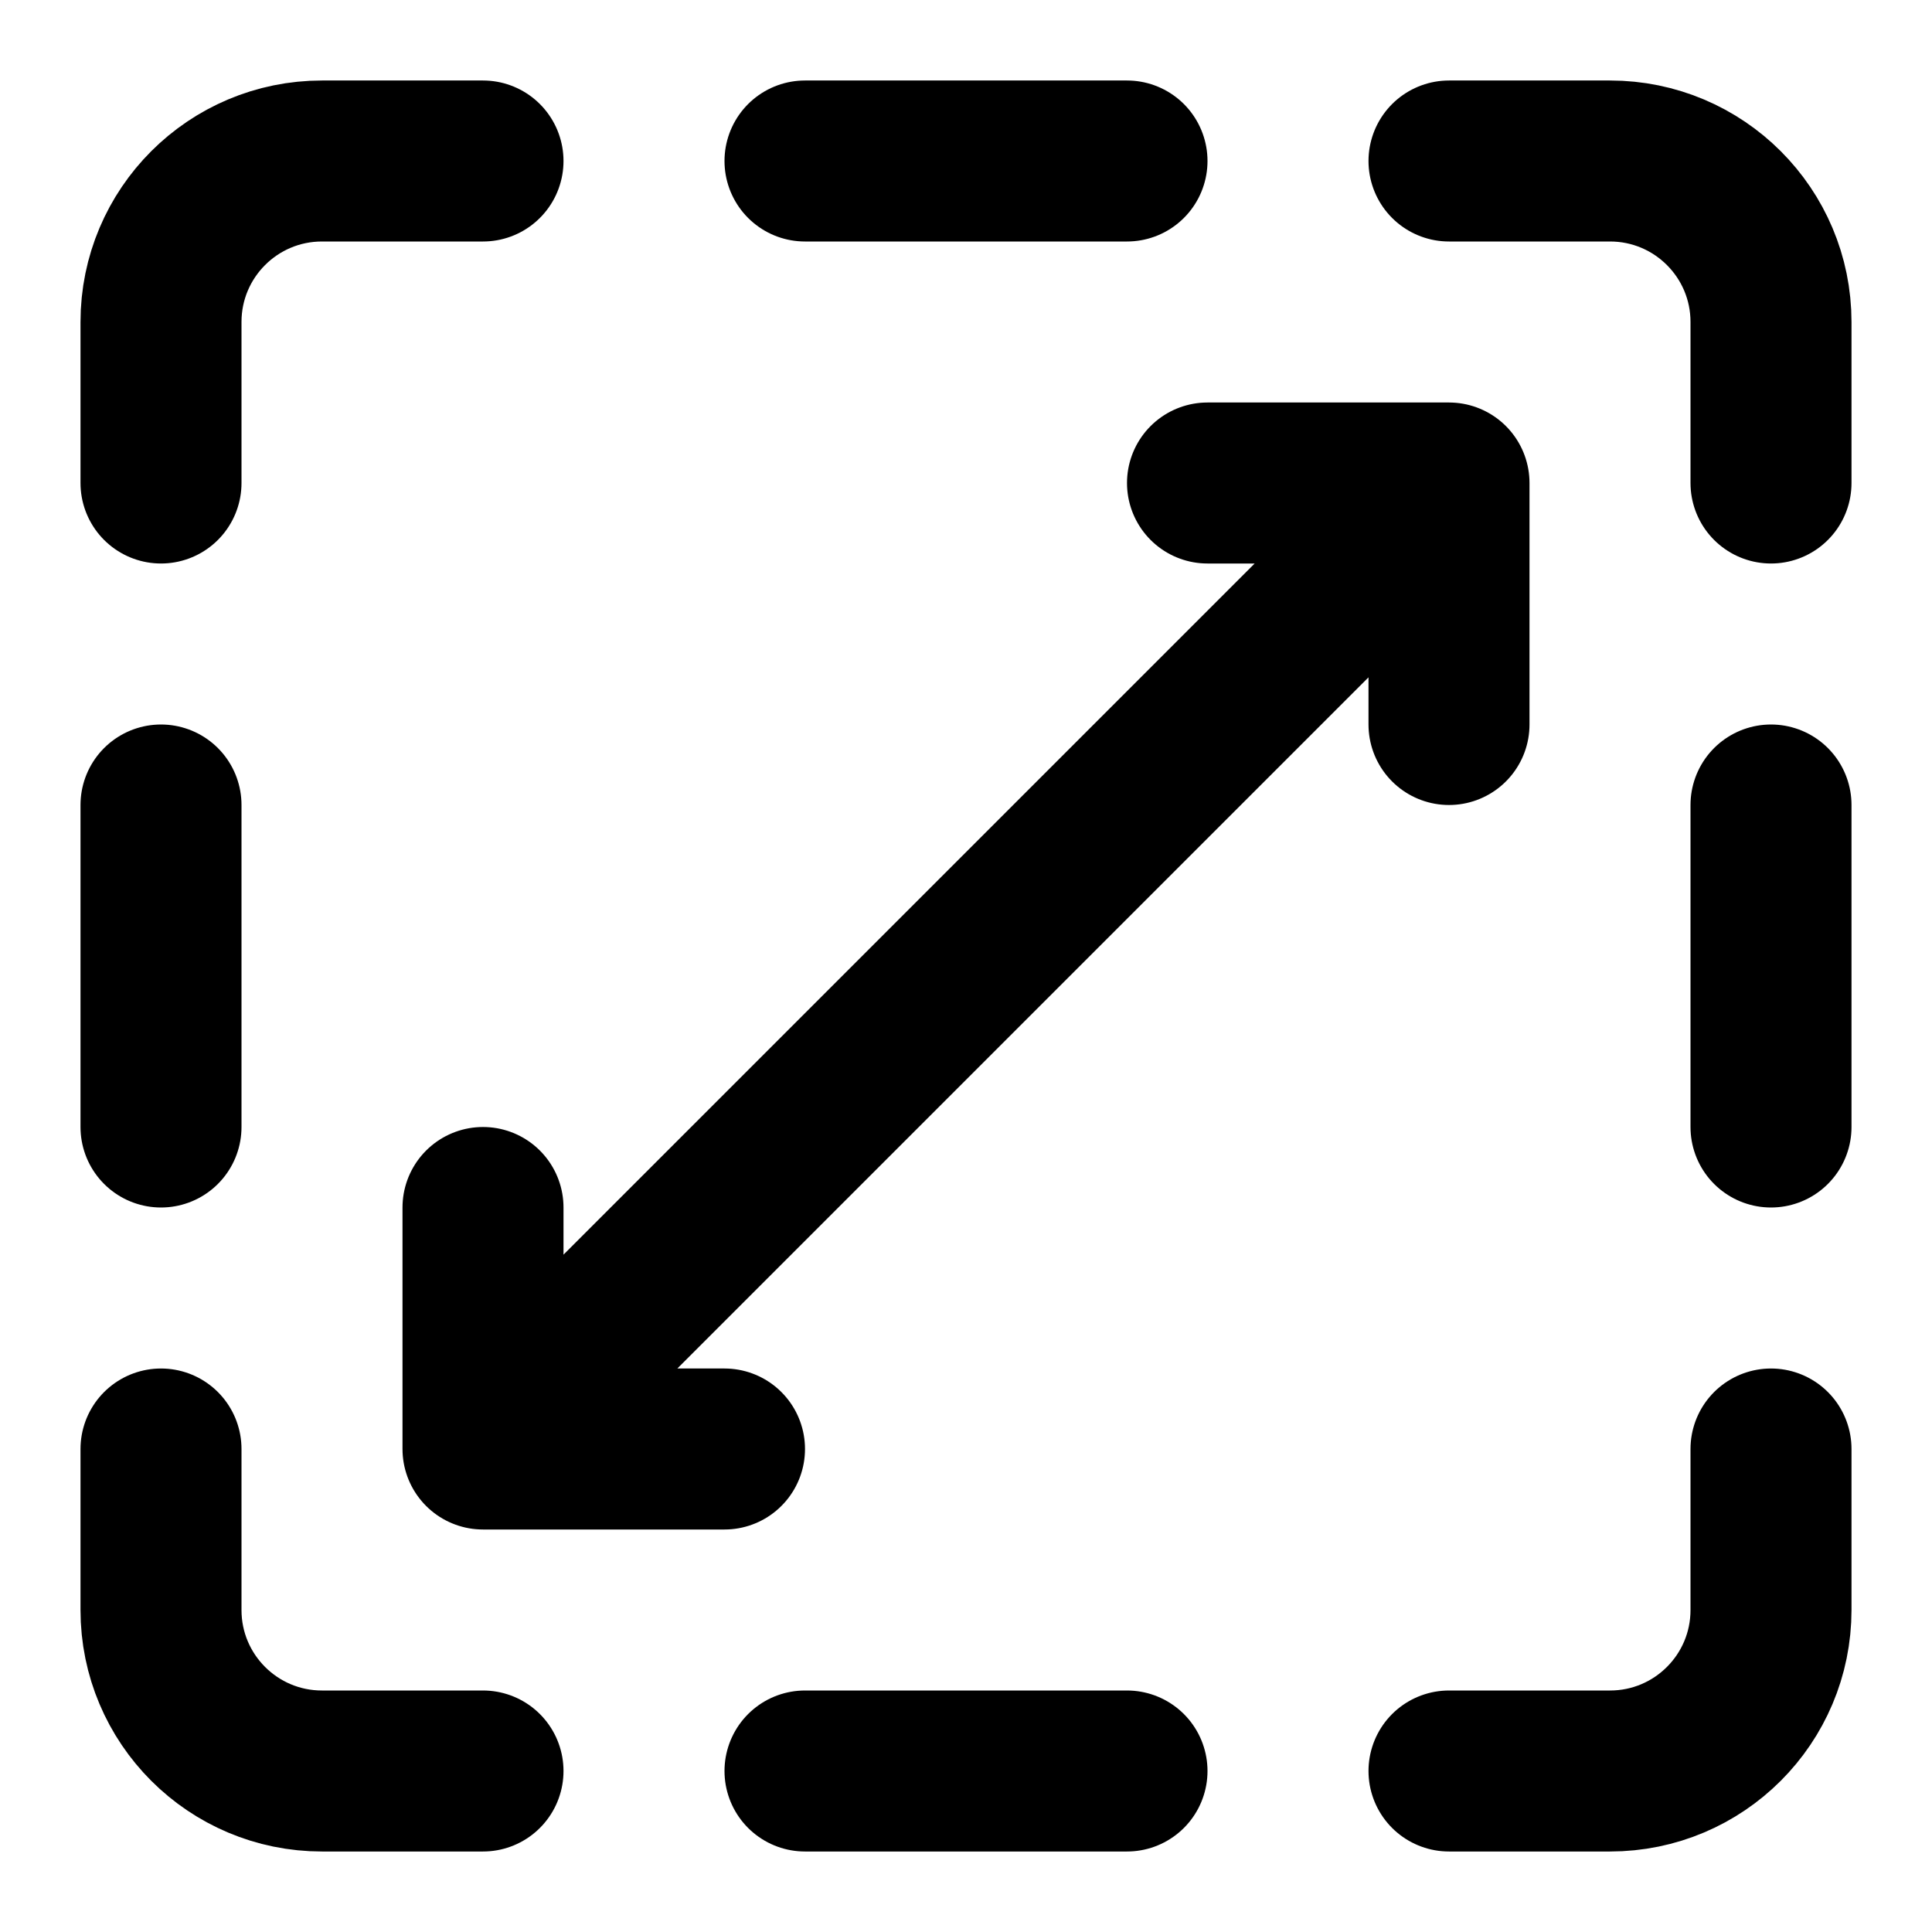 <svg width="24" height="24" viewBox="0 0 24 24" fill="none" xmlns="http://www.w3.org/2000/svg">
<path d="M18 6H15M18 6V9M18 6L6 18M6 18V15M6 18H9M6 2H4C2.895 2 2 2.895 2 4V6M6 22H4C2.895 22 2 21.105 2 20V18M18 22H20C21.105 22 22 21.105 22 20V18M18 2H20C21.105 2 22 2.895 22 4V6M2 10V14M22 10V14M10 2H14M10 22H14" stroke="black" stroke-width="2" stroke-linecap="round" stroke-linejoin="round"/>
</svg>
